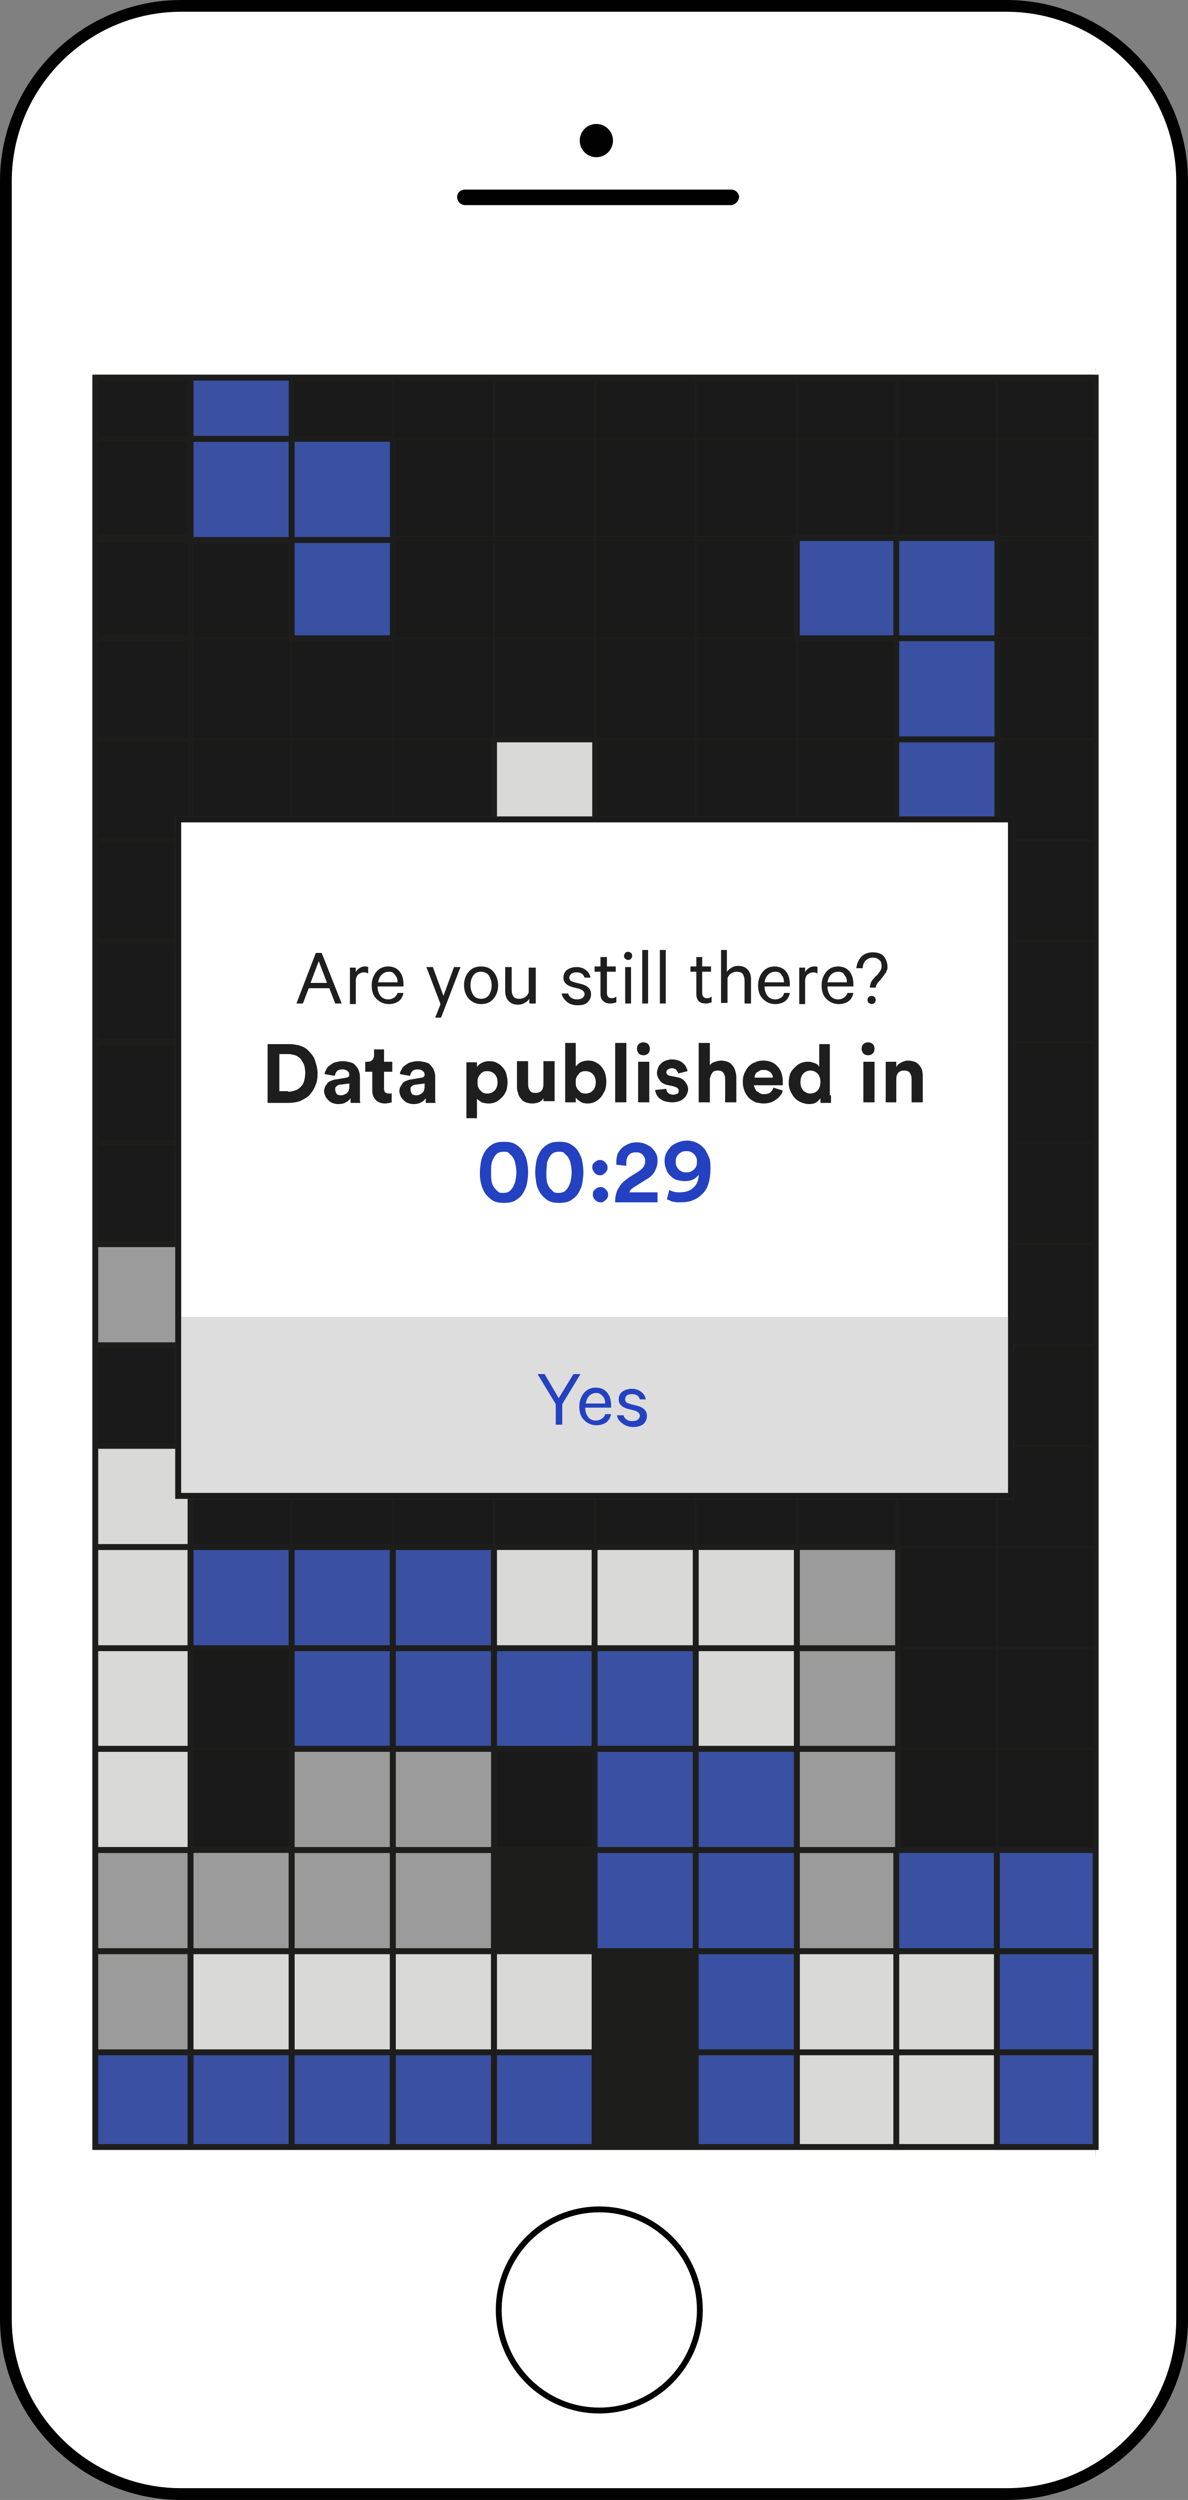 <?xml version="1.0" encoding="utf-8"?>
<!-- Generator: Adobe Illustrator 19.2.1, SVG Export Plug-In . SVG Version: 6.00 Build 0)  -->
<svg version="1.1" id="Layer_1" xmlns="http://www.w3.org/2000/svg" xmlns:xlink="http://www.w3.org/1999/xlink" x="0px" y="0px"
	 viewBox="0 0 202 425" style="enable-background:new 0 0 202 425;" xml:space="preserve">
<rect x="0" y="0" width="202" height="425" fill="#808080" stroke="none"/>
<style type="text/css">
	.st0{fill:#FFFFFF;stroke:#010101;stroke-width:2;stroke-miterlimit:10;}
	.st1{fill:#1A1A1A;stroke:#ECECEC;stroke-miterlimit:10;}
	.st2{fill:#3A50A2;stroke:#1D1D1B;stroke-miterlimit:10;}
	.st3{fill:#1D1D1B;stroke:#1D1D1B;stroke-miterlimit:10;}
	.st4{fill:#D9D9D8;stroke:#1D1D1B;stroke-miterlimit:10;}
	.st5{fill:#9C9B9B;stroke:#1D1D1B;stroke-miterlimit:10;}
	.st6{fill:none;stroke:#1D1D1B;stroke-width:0.339;stroke-miterlimit:10;}
	.st7{fill:none;stroke:#3A50A2;stroke-width:0.339;stroke-miterlimit:10;}
	.st8{fill:none;stroke:#1D1D1B;stroke-miterlimit:10;}
	.st9{fill:#FFFFFF;stroke:#1D1D1B;stroke-miterlimit:10;}
	.st10{fill:#FFFFFF;stroke:#010101;stroke-miterlimit:10;}
	.st11{fill:#010101;stroke:#FFFFFF;stroke-width:0.746;stroke-miterlimit:10;}
	.st12{fill:#010101;stroke:#FFFFFF;stroke-width:0.853;stroke-miterlimit:10;}
	.st13{fill:#FFFFFF;}
	.st14{fill:#FFFFFF;stroke:#575756;stroke-miterlimit:10;}
	.st15{fill:#DDDDDD;}
	.st16{fill:none;stroke:#DDDDDD;stroke-miterlimit:10;}
	.st17{fill:none;}
	.st18{enable-background:new    ;}
	.st19{fill:#2341C1;}
	.st20{fill:#1E1E1E;}
	.st21{fill:none;stroke:#1A1A1A;stroke-miterlimit:10;}
</style>
<path class="st0" d="M201,394.2c0,16.5-13.4,29.8-29.8,29.8H30.8C14.4,424,1,410.6,1,394.2V30.8C1,14.4,14.4,1,30.8,1h140.3
	C187.6,1,201,14.4,201,30.8V394.2z"/>
<rect x="14.5" y="62.5" class="st1" width="172" height="303"/>
<rect x="15.2" y="348.8" class="st2" width="17.2" height="17.2"/>
<rect x="32.4" y="348.8" class="st2" width="17.2" height="17.2"/>
<rect x="49.6" y="348.8" class="st2" width="17.2" height="17.2"/>
<rect x="66.8" y="348.8" class="st2" width="17.2" height="17.2"/>
<rect x="84" y="348.8" class="st2" width="17.2" height="17.2"/>
<rect x="101.1" y="348.8" class="st3" width="17.2" height="17.2"/>
<rect x="118.3" y="348.8" class="st2" width="17.2" height="17.2"/>
<rect x="135.5" y="348.8" class="st4" width="17.2" height="17.2"/>
<rect x="152.4" y="348.8" class="st4" width="17.2" height="17.2"/>
<rect x="169.5" y="348.8" class="st2" width="17.2" height="17.2"/>
<rect x="15.2" y="331.7" class="st5" width="17.2" height="17.2"/>
<rect x="32.4" y="331.7" class="st4" width="17.2" height="17.2"/>
<rect x="49.6" y="331.7" class="st4" width="17.2" height="17.2"/>
<rect x="66.8" y="331.7" class="st4" width="17.2" height="17.2"/>
<rect x="84" y="331.7" class="st4" width="17.2" height="17.2"/>
<rect x="101.1" y="331.7" class="st3" width="17.2" height="17.2"/>
<rect x="118.3" y="331.7" class="st2" width="17.2" height="17.2"/>
<rect x="135.5" y="331.7" class="st4" width="17.2" height="17.2"/>
<rect x="152.4" y="331.7" class="st4" width="17.2" height="17.2"/>
<rect x="169.5" y="331.7" class="st2" width="17.2" height="17.2"/>
<rect x="15.2" y="314.5" class="st5" width="17.2" height="17.2"/>
<rect x="32.4" y="314.5" class="st5" width="17.2" height="17.2"/>
<rect x="49.6" y="314.5" class="st5" width="17.2" height="17.2"/>
<rect x="66.8" y="314.5" class="st5" width="17.2" height="17.2"/>
<rect x="84" y="314.5" class="st3" width="17.2" height="17.2"/>
<rect x="101.1" y="314.5" class="st2" width="17.2" height="17.2"/>
<rect x="118.3" y="314.5" class="st2" width="17.2" height="17.2"/>
<rect x="135.5" y="314.5" class="st5" width="17.2" height="17.2"/>
<rect x="152.4" y="314.5" class="st2" width="17.2" height="17.2"/>
<rect x="169.5" y="314.5" class="st2" width="17.2" height="17.2"/>
<rect x="15.2" y="297.3" class="st4" width="17.2" height="17.2"/>
<rect x="32.4" y="297.3" class="st6" width="17.2" height="17.2"/>
<rect x="49.6" y="297.3" class="st5" width="17.2" height="17.2"/>
<rect x="66.8" y="297.3" class="st5" width="17.2" height="17.2"/>
<rect x="84" y="297.3" class="st6" width="17.2" height="17.2"/>
<rect x="101.1" y="297.3" class="st2" width="17.2" height="17.2"/>
<rect x="118.3" y="297.3" class="st2" width="17.2" height="17.2"/>
<rect x="135.5" y="297.3" class="st5" width="17.2" height="17.2"/>
<rect x="152.4" y="297.3" class="st6" width="17.2" height="17.2"/>
<rect x="169.5" y="297.3" class="st6" width="17.2" height="17.2"/>
<rect x="15.2" y="280.1" class="st4" width="17.2" height="17.2"/>
<rect x="32.4" y="280.1" class="st6" width="17.2" height="17.2"/>
<rect x="49.6" y="280.1" class="st2" width="17.2" height="17.2"/>
<rect x="66.8" y="280.1" class="st2" width="17.2" height="17.2"/>
<rect x="84" y="280.1" class="st2" width="17.2" height="17.2"/>
<rect x="101.1" y="280.1" class="st2" width="17.2" height="17.2"/>
<rect x="118.3" y="280.1" class="st4" width="17.2" height="17.2"/>
<rect x="135.5" y="280.1" class="st5" width="17.2" height="17.2"/>
<rect x="152.4" y="280.1" class="st6" width="17.2" height="17.2"/>
<rect x="169.5" y="280.1" class="st6" width="17.2" height="17.2"/>
<rect x="15.2" y="263" class="st4" width="17.2" height="17.2"/>
<rect x="32.4" y="263" class="st2" width="17.2" height="17.2"/>
<rect x="49.6" y="263" class="st2" width="17.2" height="17.2"/>
<rect x="66.8" y="263" class="st2" width="17.2" height="17.2"/>
<rect x="84" y="263" class="st4" width="17.2" height="17.2"/>
<rect x="101.1" y="263" class="st4" width="17.2" height="17.2"/>
<rect x="118.3" y="263" class="st4" width="17.2" height="17.2"/>
<rect x="135.5" y="263" class="st5" width="17.2" height="17.2"/>
<rect x="152.4" y="263" class="st6" width="17.2" height="17.2"/>
<rect x="169.5" y="263" class="st6" width="17.2" height="17.2"/>
<rect x="15.2" y="245.8" class="st4" width="17.2" height="17.2"/>
<rect x="32.4" y="245.8" class="st6" width="17.2" height="17.2"/>
<rect x="49.6" y="245.8" class="st6" width="17.2" height="17.2"/>
<rect x="66.8" y="245.8" class="st6" width="17.2" height="17.2"/>
<rect x="84" y="245.8" class="st6" width="17.2" height="17.2"/>
<rect x="101.1" y="245.8" class="st6" width="17.2" height="17.2"/>
<rect x="118.3" y="245.8" class="st6" width="17.2" height="17.2"/>
<rect x="135.5" y="245.8" class="st6" width="17.2" height="17.2"/>
<rect x="152.4" y="245.8" class="st6" width="17.2" height="17.2"/>
<rect x="169.5" y="245.8" class="st6" width="17.2" height="17.2"/>
<rect x="15.2" y="228.7" class="st6" width="17.2" height="17.2"/>
<rect x="32.4" y="228.7" class="st7" width="17.2" height="17.2"/>
<rect x="49.6" y="228.7" class="st7" width="17.2" height="17.2"/>
<rect x="66.8" y="228.7" class="st7" width="17.2" height="17.2"/>
<rect x="84" y="228.7" class="st7" width="17.2" height="17.2"/>
<rect x="101.1" y="228.7" class="st7" width="17.2" height="17.2"/>
<rect x="118.3" y="228.7" class="st7" width="17.2" height="17.2"/>
<rect x="135.5" y="228.7" class="st7" width="17.2" height="17.2"/>
<rect x="152.4" y="228.7" class="st5" width="17.2" height="17.2"/>
<rect x="169.5" y="228.7" class="st6" width="17.2" height="17.2"/>
<rect x="15.2" y="211.5" class="st5" width="17.2" height="17.2"/>
<rect x="32.4" y="211.5" class="st7" width="17.2" height="17.2"/>
<rect x="49.6" y="211.5" class="st7" width="17.2" height="17.2"/>
<rect x="66.8" y="211.5" class="st2" width="17.2" height="17.2"/>
<rect x="84" y="211.5" class="st2" width="17.2" height="17.2"/>
<rect x="101.1" y="211.5" class="st7" width="17.2" height="17.2"/>
<rect x="118.3" y="211.5" class="st7" width="17.2" height="17.2"/>
<rect x="135.5" y="211.5" class="st5" width="17.2" height="17.2"/>
<rect x="152.4" y="211.5" class="st5" width="17.2" height="17.2"/>
<rect x="169.5" y="211.5" class="st6" width="17.2" height="17.2"/>
<rect x="15.2" y="194.3" class="st8" width="17.2" height="17.2"/>
<rect x="32.4" y="194.3" class="st7" width="17.2" height="17.2"/>
<rect x="49.6" y="194.3" class="st7" width="17.2" height="17.2"/>
<rect x="66.8" y="194.3" class="st2" width="17.2" height="17.2"/>
<rect x="84" y="194.3" class="st2" width="17.2" height="17.2"/>
<rect x="101.1" y="194.3" class="st7" width="17.2" height="17.2"/>
<rect x="118.3" y="194.3" class="st7" width="17.2" height="17.2"/>
<rect x="135.5" y="194.3" class="st5" width="17.2" height="17.2"/>
<rect x="152.4" y="194.3" class="st7" width="17.2" height="17.2"/>
<rect x="169.5" y="194.3" class="st6" width="17.2" height="17.2"/>
<rect x="15.2" y="177.1" class="st8" width="17.2" height="17.2"/>
<rect x="32.4" y="177.1" class="st7" width="17.2" height="17.2"/>
<rect x="49.6" y="177.1" class="st7" width="17.2" height="17.2"/>
<rect x="66.8" y="177.1" class="st7" width="17.2" height="17.2"/>
<rect x="84" y="177.1" class="st7" width="17.2" height="17.2"/>
<rect x="101.1" y="177.1" class="st7" width="17.2" height="17.2"/>
<rect x="118.3" y="177.1" class="st7" width="17.2" height="17.2"/>
<rect x="135.5" y="177.1" class="st7" width="17.2" height="17.2"/>
<rect x="152.4" y="177.1" class="st7" width="17.2" height="17.2"/>
<rect x="169.5" y="177.1" class="st6" width="17.2" height="17.2"/>
<rect x="15.2" y="160" class="st8" width="17.2" height="17.2"/>
<rect x="32.4" y="160" class="st9" width="17.2" height="17.2"/>
<rect x="49.6" y="160" class="st7" width="17.2" height="17.2"/>
<rect x="66.8" y="160" class="st7" width="17.2" height="17.2"/>
<rect x="84" y="160" class="st7" width="17.2" height="17.2"/>
<rect x="101.1" y="160" class="st7" width="17.2" height="17.2"/>
<rect x="118.3" y="160" class="st7" width="17.2" height="17.2"/>
<rect x="135.5" y="160" class="st7" width="17.2" height="17.2"/>
<rect x="152.4" y="160" class="st7" width="17.2" height="17.2"/>
<rect x="169.5" y="160" class="st6" width="17.2" height="17.2"/>
<rect x="15.2" y="142.8" class="st8" width="17.2" height="17.2"/>
<rect x="32.4" y="142.8" class="st9" width="17.2" height="17.2"/>
<rect x="49.6" y="142.8" class="st7" width="17.2" height="17.2"/>
<rect x="66.8" y="142.8" class="st7" width="17.2" height="17.2"/>
<rect x="84" y="142.8" class="st7" width="17.2" height="17.2"/>
<rect x="101.1" y="142.8" class="st7" width="17.2" height="17.2"/>
<rect x="118.3" y="142.8" class="st7" width="17.2" height="17.2"/>
<rect x="135.5" y="142.8" class="st7" width="17.2" height="17.2"/>
<rect x="152.4" y="142.8" class="st7" width="17.2" height="17.2"/>
<rect x="169.5" y="142.8" class="st6" width="17.2" height="17.2"/>
<rect x="15.2" y="125.7" class="st8" width="17.2" height="17.2"/>
<rect x="32.4" y="125.7" class="st6" width="17.2" height="17.2"/>
<rect x="49.6" y="125.7" class="st6" width="17.2" height="17.2"/>
<rect x="66.8" y="125.7" class="st6" width="17.2" height="17.2"/>
<rect x="84" y="125.7" class="st4" width="17.2" height="17.2"/>
<rect x="101.1" y="125.7" class="st6" width="17.2" height="17.2"/>
<rect x="118.3" y="125.7" class="st6" width="17.2" height="17.2"/>
<rect x="135.5" y="125.7" class="st6" width="17.2" height="17.2"/>
<rect x="152.4" y="125.7" class="st2" width="17.2" height="17.2"/>
<rect x="169.5" y="125.7" class="st6" width="17.2" height="17.2"/>
<rect x="15.2" y="108.5" class="st8" width="17.2" height="17.2"/>
<rect x="32.4" y="108.5" class="st6" width="17.2" height="17.2"/>
<rect x="49.6" y="108.5" class="st6" width="17.2" height="17.2"/>
<rect x="66.8" y="108.5" class="st6" width="17.2" height="17.2"/>
<rect x="84" y="108.5" class="st6" width="17.2" height="17.2"/>
<rect x="101.1" y="108.5" class="st6" width="17.2" height="17.2"/>
<rect x="118.3" y="108.5" class="st6" width="17.2" height="17.2"/>
<rect x="135.5" y="108.5" class="st6" width="17.2" height="17.2"/>
<rect x="152.4" y="108.5" class="st2" width="17.2" height="17.2"/>
<rect x="169.5" y="108.5" class="st6" width="17.2" height="17.2"/>
<rect x="15.2" y="91.3" class="st8" width="17.2" height="17.2"/>
<rect x="32.4" y="91.3" class="st6" width="17.2" height="17.2"/>
<rect x="49.6" y="91.3" class="st2" width="17.2" height="17.2"/>
<rect x="66.8" y="91.3" class="st6" width="17.2" height="17.2"/>
<rect x="84" y="91.3" class="st6" width="17.2" height="17.2"/>
<rect x="101.1" y="91.3" class="st6" width="17.2" height="17.2"/>
<rect x="118.3" y="91.3" class="st6" width="17.2" height="17.2"/>
<rect x="135.5" y="91.3" class="st2" width="17.2" height="17.2"/>
<rect x="152.4" y="91.3" class="st2" width="17.2" height="17.2"/>
<rect x="169.5" y="91.3" class="st6" width="17.2" height="17.2"/>
<rect x="15.2" y="74.6" class="st8" width="17.2" height="17.2"/>
<rect x="32.4" y="74.6" class="st2" width="17.2" height="17.2"/>
<rect x="49.6" y="74.6" class="st2" width="17.2" height="17.2"/>
<rect x="66.8" y="74.6" class="st6" width="17.2" height="17.2"/>
<rect x="84" y="74.6" class="st6" width="17.2" height="17.2"/>
<rect x="101.1" y="74.6" class="st6" width="17.2" height="17.2"/>
<rect x="118.3" y="74.6" class="st6" width="17.2" height="17.2"/>
<rect x="135.5" y="74.6" class="st6" width="17.2" height="17.2"/>
<rect x="152.4" y="74.6" class="st6" width="17.2" height="17.2"/>
<rect x="169.5" y="74.6" class="st6" width="17.2" height="17.2"/>
<rect x="15.2" y="62.8" class="st8" width="17.2" height="11.8"/>
<rect x="32.4" y="62.8" class="st2" width="17.2" height="11.8"/>
<rect x="49.6" y="62.8" class="st6" width="17.2" height="11.8"/>
<rect x="66.8" y="62.8" class="st6" width="17.2" height="11.8"/>
<rect x="84" y="62.8" class="st6" width="17.2" height="11.8"/>
<rect x="101.1" y="62.8" class="st6" width="17.2" height="11.8"/>
<rect x="118.3" y="62.8" class="st6" width="17.2" height="11.8"/>
<rect x="135.5" y="62.8" class="st6" width="17.2" height="11.8"/>
<rect x="152.4" y="62.8" class="st6" width="17.2" height="11.8"/>
<rect x="169.5" y="62.8" class="st6" width="17.2" height="11.8"/>
<g>
	<circle class="st10" cx="101.9" cy="392.7" r="17.1"/>
</g>
<circle class="st11" cx="101.4" cy="23.9" r="3.2"/>
<path class="st12" d="M124.2,35.3H79.1c-1,0-1.8-0.8-1.8-1.8l0,0c0-1,0.8-1.7,1.8-1.7h45.2c1,0,1.8,0.8,1.8,1.7l0,0
	C126,34.5,125.2,35.3,124.2,35.3z"/>
<rect x="4.6" y="61.7" class="st13" width="11.6" height="316"/>
<rect x="186.3" y="61.7" class="st13" width="11.9" height="308"/>
<rect x="15.2" y="365" class="st13" width="171.1" height="3.7"/>
<rect x="15.2" y="60" class="st13" width="171.1" height="3.7"/>
<rect x="16.2" y="64.2" class="st8" width="170.1" height="300.8"/>
<rect x="30.3" y="139.3" class="st14" width="141.6" height="115"/>
<rect x="30.3" y="224.4" class="st15" width="141.6" height="29.9"/>
<line class="st16" x1="30.3" y1="224.4" x2="171.9" y2="224.4"/>
<rect x="64.6" y="233.2" class="st17" width="73" height="16.4"/>
<g class="st18">
	<path class="st19" d="M95,237.7l2.5-4.1h1.2l-3.1,5.1v3.5h-1.1v-3.5l-3.1-5.1h1.2L95,237.7z"/>
	<path class="st19" d="M102.9,240.4h1c-0.1,0.6-0.4,1.1-0.8,1.4s-1,0.5-1.7,0.5c-0.8,0-1.5-0.3-2.1-0.9s-0.8-1.4-0.8-2.3
		c0-0.9,0.3-1.7,0.8-2.3c0.5-0.6,1.2-0.9,2-0.9c0.8,0,1.5,0.3,1.9,0.8c0.5,0.6,0.7,1.3,0.7,2.2v0.4h-4.4c0,0.7,0.2,1.2,0.5,1.6
		c0.3,0.4,0.8,0.6,1.3,0.6c0.4,0,0.7-0.1,1-0.3C102.6,241,102.8,240.8,102.9,240.4z M101.4,236.8c-0.5,0-0.9,0.2-1.2,0.5
		c-0.3,0.3-0.5,0.7-0.6,1.3h3.3c0-0.5-0.1-0.9-0.4-1.2C102.2,237,101.8,236.8,101.4,236.8z"/>
	<path class="st19" d="M104.9,240.6h1.1c0.2,0.6,0.7,1,1.5,1c0.4,0,0.7-0.1,0.9-0.2c0.2-0.2,0.4-0.4,0.4-0.7c0-0.4-0.3-0.7-0.9-0.9
		l-1.2-0.3c-1-0.3-1.5-0.8-1.5-1.6c0-0.5,0.2-1,0.6-1.3s1-0.5,1.6-0.5c0.7,0,1.2,0.2,1.6,0.5c0.4,0.3,0.7,0.7,0.8,1.3h-1
		c-0.2-0.6-0.6-0.9-1.4-0.9c-0.3,0-0.6,0.1-0.8,0.2c-0.2,0.2-0.3,0.4-0.3,0.7c0,0.2,0.1,0.4,0.2,0.5c0.1,0.1,0.4,0.2,0.7,0.3
		l1.2,0.3c1.1,0.3,1.6,0.9,1.6,1.7c0,0.6-0.2,1-0.6,1.4c-0.4,0.3-1,0.5-1.7,0.5s-1.3-0.2-1.7-0.5C105.2,241.6,105,241.1,104.9,240.6
		z"/>
</g>
<rect x="40.7" y="161.5" class="st17" width="120.8" height="55.1"/>
<g class="st18">
	<path class="st20" d="M53.7,162h1l3.4,8.6H57l-1-2.6h-3.5l-1,2.6h-1.1L53.7,162z M54.2,163.4l-1.4,3.7h2.8L54.2,163.4z"/>
	<path class="st20" d="M62.6,164.4v1.1c-0.2-0.1-0.4-0.2-0.7-0.2c-0.3,0-0.6,0.1-0.9,0.3c-0.3,0.2-0.4,0.5-0.5,0.9v4.2h-1v-6.2h1
		v0.8c0.1-0.3,0.3-0.5,0.6-0.7c0.3-0.2,0.6-0.3,0.9-0.3C62.2,164.3,62.4,164.3,62.6,164.4z"/>
	<path class="st20" d="M67.6,168.8h1c-0.1,0.6-0.4,1.1-0.8,1.4s-1,0.5-1.7,0.5c-0.8,0-1.5-0.3-2.1-0.9s-0.8-1.4-0.8-2.3
		c0-0.9,0.3-1.7,0.8-2.3c0.5-0.6,1.2-0.9,2-0.9c0.8,0,1.5,0.3,1.9,0.8c0.5,0.6,0.7,1.3,0.7,2.2v0.4h-4.4c0,0.7,0.2,1.2,0.5,1.6
		c0.3,0.4,0.8,0.6,1.3,0.6c0.4,0,0.7-0.1,1-0.3S67.5,169.1,67.6,168.8z M66.1,165.2c-0.5,0-0.9,0.2-1.2,0.5
		c-0.3,0.3-0.5,0.7-0.6,1.3h3.3c0-0.5-0.1-0.9-0.4-1.2C66.9,165.3,66.6,165.2,66.1,165.2z"/>
	<path class="st20" d="M75,173h-1l0.9-2.3l-2.4-6.3h1.1l1.8,4.9l1.8-4.9h1.1L75,173z"/>
	<path class="st20" d="M83.9,165.2c0.5,0.6,0.8,1.4,0.8,2.3c0,1-0.3,1.7-0.8,2.3c-0.5,0.6-1.2,0.9-2.1,0.9c-0.8,0-1.5-0.3-2.1-0.9
		c-0.5-0.6-0.8-1.4-0.8-2.3c0-1,0.3-1.7,0.8-2.3c0.5-0.6,1.2-0.9,2.1-0.9C82.7,164.3,83.4,164.6,83.9,165.2z M83.1,169.2
		c0.3-0.4,0.5-1,0.5-1.7c0-0.7-0.2-1.2-0.5-1.7c-0.3-0.4-0.8-0.6-1.3-0.6c-0.6,0-1,0.2-1.3,0.6c-0.3,0.4-0.5,1-0.5,1.7
		c0,0.7,0.2,1.2,0.5,1.7c0.3,0.4,0.8,0.6,1.3,0.6C82.4,169.8,82.8,169.6,83.1,169.2z"/>
	<path class="st20" d="M91.1,164.4v6.2H90v-0.8c-0.2,0.3-0.4,0.5-0.8,0.7c-0.3,0.2-0.7,0.3-1.1,0.3c-0.7,0-1.2-0.2-1.6-0.6
		c-0.4-0.4-0.6-1-0.6-1.7v-4.1h1.1v3.9c0,0.5,0.1,0.8,0.3,1.1c0.2,0.3,0.6,0.4,1,0.4c0.4,0,0.7-0.1,1-0.3s0.5-0.5,0.6-0.8v-4.2H91.1
		z"/>
	<path class="st20" d="M95.5,168.9h1.1c0.2,0.6,0.7,1,1.5,1c0.4,0,0.7-0.1,0.9-0.2c0.2-0.2,0.4-0.4,0.4-0.7c0-0.4-0.3-0.7-0.9-0.9
		l-1.2-0.3c-1-0.3-1.5-0.8-1.5-1.6c0-0.5,0.2-1,0.6-1.3s1-0.5,1.6-0.5c0.7,0,1.2,0.2,1.6,0.5c0.4,0.3,0.7,0.7,0.8,1.3h-1
		c-0.2-0.6-0.6-0.9-1.4-0.9c-0.3,0-0.6,0.1-0.8,0.2c-0.2,0.2-0.4,0.4-0.4,0.7c0,0.2,0.1,0.4,0.2,0.5c0.1,0.1,0.4,0.2,0.7,0.3
		l1.2,0.3c1.1,0.3,1.6,0.9,1.6,1.7c0,0.6-0.2,1-0.6,1.4s-1,0.5-1.7,0.5c-0.7,0-1.3-0.2-1.7-0.5C95.9,169.9,95.6,169.5,95.5,168.9z"
		/>
	<path class="st20" d="M102.1,169v-3.8h-1v-0.9h1v-1.6h1.1v1.6h1.5v0.9h-1.5v3.6c0,0.6,0.3,0.9,0.8,0.9c0.3,0,0.6-0.1,0.8-0.3v1
		c-0.3,0.1-0.6,0.2-1,0.2c-0.5,0-0.9-0.1-1.2-0.4C102.3,170,102.1,169.6,102.1,169z"/>
	<path class="st20" d="M107.3,162c0.1,0.1,0.2,0.3,0.2,0.5s-0.1,0.3-0.2,0.5c-0.1,0.1-0.3,0.2-0.5,0.2s-0.3-0.1-0.5-0.2
		c-0.1-0.1-0.2-0.3-0.2-0.5s0.1-0.3,0.2-0.5c0.1-0.1,0.3-0.2,0.5-0.2S107.1,161.9,107.3,162z M107.3,164.4v6.2h-1v-6.2H107.3z"/>
	<path class="st20" d="M110.2,161.5v9.1h-1v-9.1H110.2z"/>
	<path class="st20" d="M113.2,161.5v9.1h-1v-9.1H113.2z"/>
	<path class="st20" d="M118.4,169v-3.8h-1v-0.9h1v-1.6h1v1.6h1.5v0.9h-1.5v3.6c0,0.6,0.3,0.9,0.8,0.9c0.3,0,0.6-0.1,0.8-0.3v1
		c-0.3,0.1-0.6,0.2-1,0.2c-0.5,0-0.9-0.1-1.2-0.4C118.6,170,118.4,169.6,118.4,169z"/>
	<path class="st20" d="M122.6,170.6v-9.1h1v3.7c0.2-0.3,0.5-0.5,0.8-0.7c0.3-0.2,0.7-0.3,1.1-0.3c0.7,0,1.2,0.2,1.6,0.6
		c0.4,0.4,0.6,1,0.6,1.7v4.1h-1.1v-3.9c0-0.4-0.1-0.8-0.3-1.1c-0.2-0.3-0.6-0.4-1-0.4c-0.4,0-0.7,0.1-1,0.3
		c-0.3,0.2-0.5,0.5-0.6,0.8v4.2H122.6z"/>
	<path class="st20" d="M133.3,168.8h1c-0.1,0.6-0.4,1.1-0.8,1.4s-1,0.5-1.7,0.5c-0.8,0-1.5-0.3-2.1-0.9s-0.8-1.4-0.8-2.3
		c0-0.9,0.3-1.7,0.8-2.3s1.2-0.9,2-0.9c0.8,0,1.5,0.3,1.9,0.8c0.5,0.6,0.7,1.3,0.7,2.2v0.4H130c0,0.7,0.2,1.2,0.5,1.6
		c0.3,0.4,0.8,0.6,1.3,0.6c0.4,0,0.7-0.1,1-0.3C133.1,169.4,133.3,169.1,133.3,168.8z M131.8,165.2c-0.5,0-0.9,0.2-1.2,0.5
		c-0.3,0.3-0.5,0.7-0.6,1.3h3.3c0-0.5-0.1-0.9-0.4-1.2C132.7,165.3,132.3,165.2,131.8,165.2z"/>
	<path class="st20" d="M139,164.4v1.1c-0.2-0.1-0.4-0.2-0.7-0.2c-0.3,0-0.6,0.1-0.9,0.3c-0.3,0.2-0.4,0.5-0.5,0.9v4.2h-1v-6.2h1v0.8
		c0.1-0.3,0.3-0.5,0.6-0.7c0.3-0.2,0.6-0.3,0.9-0.3C138.7,164.3,138.9,164.3,139,164.4z"/>
	<path class="st20" d="M144.1,168.8h1c-0.1,0.6-0.4,1.1-0.8,1.4s-1,0.5-1.7,0.5c-0.8,0-1.5-0.3-2.1-0.9s-0.8-1.4-0.8-2.3
		c0-0.9,0.3-1.7,0.8-2.3s1.2-0.9,2-0.9c0.8,0,1.5,0.3,1.9,0.8c0.5,0.6,0.7,1.3,0.7,2.2v0.4h-4.4c0,0.7,0.2,1.2,0.5,1.6
		c0.3,0.4,0.8,0.6,1.3,0.6c0.4,0,0.7-0.1,1-0.3C143.8,169.4,144,169.1,144.1,168.8z M142.5,165.2c-0.5,0-0.9,0.2-1.2,0.5
		c-0.3,0.3-0.5,0.7-0.6,1.3h3.3c0-0.5-0.1-0.9-0.4-1.2C143.4,165.3,143,165.2,142.5,165.2z"/>
	<path class="st20" d="M150.9,164.3c0,0.1,0,0.2,0,0.3c0,0.1,0,0.2-0.1,0.3c0,0.1-0.1,0.2-0.1,0.3c0,0.1-0.1,0.2-0.2,0.3
		s-0.1,0.2-0.2,0.3s-0.1,0.1-0.2,0.3c-0.1,0.1-0.2,0.2-0.2,0.2s-0.1,0.1-0.2,0.3l-0.2,0.2c-0.4,0.4-0.6,0.8-0.6,1.1h-1
		c0-0.3,0.1-0.6,0.2-0.9c0.1-0.2,0.3-0.5,0.6-0.8c0-0.1,0.2-0.2,0.4-0.4c0.2-0.2,0.3-0.4,0.4-0.5s0.2-0.3,0.3-0.5
		c0.1-0.2,0.1-0.4,0.1-0.6c0-0.4-0.1-0.8-0.4-1c-0.3-0.3-0.7-0.4-1.1-0.4c-0.5,0-0.9,0.2-1.2,0.5c-0.3,0.3-0.5,0.7-0.5,1.3h-1.1
		c0.1-0.8,0.4-1.5,0.9-2c0.5-0.5,1.2-0.7,1.9-0.7c0.8,0,1.5,0.2,1.9,0.7C150.6,163,150.9,163.6,150.9,164.3z M147.7,170.5
		c-0.1-0.1-0.2-0.3-0.2-0.5s0.1-0.4,0.2-0.5c0.1-0.1,0.3-0.2,0.5-0.2c0.2,0,0.4,0.1,0.5,0.2c0.1,0.1,0.2,0.3,0.2,0.5
		s-0.1,0.4-0.2,0.5c-0.1,0.1-0.3,0.2-0.5,0.2C148.1,170.7,147.9,170.6,147.7,170.5z"/>
</g>
<g class="st18">
	<path class="st20" d="M45.5,187.4v-9.9h3.6c0.7,0,1.4,0.1,2,0.3c0.6,0.2,1.1,0.5,1.5,1c0.4,0.4,0.8,0.9,1,1.6
		c0.2,0.6,0.4,1.3,0.4,2.1s-0.1,1.5-0.4,2.1c-0.2,0.6-0.6,1.1-1,1.6c-0.4,0.4-1,0.7-1.6,1c-0.6,0.2-1.3,0.3-2,0.3H45.5z M49,185.6
		c0.4,0,0.8-0.1,1.1-0.2c0.4-0.1,0.7-0.3,1-0.6c0.3-0.3,0.5-0.6,0.6-1s0.2-0.9,0.2-1.4s-0.1-1-0.2-1.4c-0.2-0.4-0.4-0.7-0.6-1
		c-0.3-0.3-0.6-0.5-0.9-0.6c-0.4-0.1-0.7-0.2-1.1-0.2h-1.6v6.3H49z"/>
	<path class="st20" d="M55.1,185.5c0-0.3,0.1-0.6,0.2-0.8c0.1-0.2,0.3-0.4,0.4-0.6c0.2-0.2,0.4-0.3,0.7-0.4c0.2-0.1,0.5-0.2,0.8-0.2
		l1.7-0.3c0.2,0,0.3-0.1,0.4-0.2s0.1-0.2,0.1-0.3c0-0.2-0.1-0.5-0.3-0.6c-0.2-0.2-0.5-0.3-0.9-0.3c-0.4,0-0.7,0.1-0.9,0.3
		c-0.2,0.2-0.3,0.5-0.4,0.8l-1.7-0.3c0-0.3,0.1-0.5,0.3-0.8c0.1-0.3,0.3-0.5,0.6-0.7s0.5-0.4,0.9-0.5c0.4-0.1,0.8-0.2,1.2-0.2
		c0.5,0,1,0.1,1.4,0.2c0.4,0.1,0.7,0.3,0.9,0.6c0.2,0.2,0.4,0.5,0.5,0.8s0.2,0.6,0.2,1v3.4c0,0.2,0,0.4,0,0.6s0,0.4,0.1,0.5h-1.7
		c0-0.1,0-0.2,0-0.4c0-0.2,0-0.3,0-0.4c-0.2,0.3-0.4,0.5-0.8,0.7c-0.3,0.2-0.8,0.3-1.3,0.3c-0.4,0-0.7-0.1-1-0.2
		c-0.3-0.1-0.5-0.3-0.7-0.5c-0.2-0.2-0.4-0.4-0.5-0.7S55.1,185.8,55.1,185.5z M57.9,186.2c0.2,0,0.4,0,0.6-0.1
		c0.2-0.1,0.3-0.1,0.5-0.3c0.1-0.1,0.3-0.3,0.3-0.5c0.1-0.2,0.1-0.5,0.1-0.8v-0.3l-1.6,0.2c-0.2,0-0.4,0.1-0.6,0.3
		c-0.2,0.1-0.2,0.3-0.2,0.6c0,0.2,0.1,0.4,0.2,0.6C57.3,186.1,57.6,186.2,57.9,186.2z"/>
	<path class="st20" d="M65.3,180.5h1.4v1.7h-1.4v2.9c0,0.3,0.1,0.5,0.2,0.6c0.1,0.1,0.3,0.2,0.6,0.2c0.1,0,0.2,0,0.3,0
		c0.1,0,0.2,0,0.2,0v1.5c-0.1,0-0.2,0.1-0.4,0.1c-0.2,0-0.4,0.1-0.7,0.1c-0.7,0-1.2-0.2-1.6-0.6c-0.4-0.4-0.6-0.9-0.6-1.6v-3.2h-1.2
		v-1.7h0.4c0.4,0,0.6-0.1,0.8-0.3c0.2-0.2,0.3-0.5,0.3-0.8v-1h1.7V180.5z"/>
	<path class="st20" d="M67.9,185.5c0-0.3,0.1-0.6,0.2-0.8c0.1-0.2,0.3-0.4,0.4-0.6c0.2-0.2,0.4-0.3,0.7-0.4c0.2-0.1,0.5-0.2,0.8-0.2
		l1.7-0.3c0.2,0,0.3-0.1,0.4-0.2s0.1-0.2,0.1-0.3c0-0.2-0.1-0.5-0.3-0.6c-0.2-0.2-0.5-0.3-0.9-0.3c-0.4,0-0.7,0.1-0.9,0.3
		c-0.2,0.2-0.3,0.5-0.4,0.8l-1.7-0.3c0-0.3,0.1-0.5,0.3-0.8c0.1-0.3,0.3-0.5,0.6-0.7s0.5-0.4,0.9-0.5c0.4-0.1,0.8-0.2,1.2-0.2
		c0.5,0,1,0.1,1.4,0.2c0.4,0.1,0.7,0.3,0.9,0.6c0.2,0.2,0.4,0.5,0.5,0.8s0.2,0.6,0.2,1v3.4c0,0.2,0,0.4,0,0.6s0,0.4,0.1,0.5h-1.7
		c0-0.1,0-0.2,0-0.4c0-0.2,0-0.3,0-0.4c-0.2,0.3-0.4,0.5-0.8,0.7c-0.3,0.2-0.8,0.3-1.3,0.3c-0.4,0-0.7-0.1-1-0.2
		c-0.3-0.1-0.5-0.3-0.7-0.5c-0.2-0.2-0.4-0.4-0.5-0.7S67.9,185.8,67.9,185.5z M70.7,186.2c0.2,0,0.4,0,0.6-0.1
		c0.2-0.1,0.3-0.1,0.5-0.3c0.1-0.1,0.3-0.3,0.3-0.5c0.1-0.2,0.1-0.5,0.1-0.8v-0.3l-1.6,0.2c-0.2,0-0.4,0.1-0.6,0.3
		c-0.2,0.1-0.2,0.3-0.2,0.6c0,0.2,0.1,0.4,0.2,0.6C70.1,186.1,70.4,186.2,70.7,186.2z"/>
	<path class="st20" d="M79.3,190.1v-9.5h1.8v0.8c0.2-0.3,0.4-0.5,0.8-0.7c0.4-0.2,0.8-0.3,1.3-0.3c0.5,0,1,0.1,1.3,0.3
		c0.4,0.2,0.7,0.4,1,0.8c0.3,0.3,0.5,0.7,0.6,1.1c0.1,0.4,0.2,0.9,0.2,1.4c0,0.5-0.1,1-0.2,1.4c-0.2,0.4-0.4,0.8-0.7,1.1
		c-0.3,0.3-0.6,0.6-1,0.8c-0.4,0.2-0.8,0.3-1.3,0.3c-0.5,0-0.9-0.1-1.2-0.2c-0.3-0.2-0.6-0.4-0.8-0.6v3.3H79.3z M84.6,184
		c0-0.6-0.2-1.1-0.5-1.4c-0.3-0.3-0.7-0.5-1.2-0.5c-0.2,0-0.5,0-0.7,0.1c-0.2,0.1-0.4,0.2-0.5,0.4c-0.2,0.2-0.3,0.4-0.4,0.6
		c-0.1,0.2-0.1,0.5-0.1,0.8c0,0.3,0,0.6,0.1,0.8s0.2,0.4,0.4,0.6s0.3,0.3,0.5,0.4c0.2,0.1,0.4,0.1,0.7,0.1c0.5,0,0.9-0.2,1.2-0.5
		C84.4,185.1,84.6,184.6,84.6,184z"/>
	<path class="st20" d="M92.4,187.4c0-0.1,0-0.2,0-0.3c0-0.1,0-0.3,0-0.4c-0.2,0.3-0.5,0.6-0.8,0.7s-0.7,0.2-1.1,0.2
		c-0.4,0-0.8-0.1-1.1-0.2c-0.3-0.1-0.6-0.3-0.8-0.6c-0.2-0.2-0.4-0.5-0.5-0.9c-0.1-0.3-0.2-0.7-0.2-1.1v-4.4h1.9v4
		c0,0.4,0.1,0.7,0.3,1c0.2,0.3,0.5,0.4,1,0.4c0.4,0,0.7-0.1,1-0.4c0.2-0.3,0.3-0.6,0.3-1v-4h1.9v5.6c0,0.3,0,0.5,0,0.7
		c0,0.2,0,0.4,0,0.5H92.4z"/>
	<path class="st20" d="M96.1,187.4v-10.1h1.8v4c0.2-0.2,0.4-0.5,0.8-0.7s0.8-0.3,1.3-0.3c0.5,0,1,0.1,1.3,0.3c0.4,0.2,0.7,0.4,1,0.8
		s0.5,0.7,0.6,1.1c0.1,0.4,0.2,0.9,0.2,1.4c0,0.5-0.1,1-0.2,1.4c-0.2,0.4-0.4,0.8-0.7,1.2c-0.3,0.3-0.6,0.6-1,0.8
		c-0.4,0.2-0.8,0.3-1.3,0.3c-0.5,0-0.9-0.1-1.2-0.3s-0.6-0.4-0.8-0.7v0.8H96.1z M101.3,184c0-0.6-0.2-1.1-0.5-1.4
		c-0.3-0.3-0.7-0.5-1.2-0.5c-0.2,0-0.5,0-0.7,0.1s-0.4,0.2-0.5,0.4c-0.2,0.2-0.3,0.4-0.4,0.6c-0.1,0.2-0.1,0.5-0.1,0.8
		c0,0.3,0,0.6,0.1,0.8c0.1,0.2,0.2,0.4,0.4,0.6s0.3,0.3,0.5,0.4s0.4,0.1,0.7,0.1c0.5,0,0.9-0.2,1.2-0.5
		C101.1,185.1,101.3,184.6,101.3,184z"/>
	<path class="st20" d="M104.6,187.4v-10.1h1.9v10.1H104.6z"/>
	<path class="st20" d="M108.3,178.3c0-0.3,0.1-0.6,0.3-0.8c0.2-0.2,0.5-0.3,0.8-0.3c0.3,0,0.6,0.1,0.8,0.3c0.2,0.2,0.3,0.5,0.3,0.8
		c0,0.3-0.1,0.6-0.3,0.8c-0.2,0.2-0.5,0.3-0.8,0.3c-0.3,0-0.6-0.1-0.8-0.3C108.4,178.8,108.3,178.6,108.3,178.3z M108.5,187.4v-6.9
		h1.9v6.9H108.5z"/>
	<path class="st20" d="M113.3,185.1c0,0.3,0.1,0.5,0.3,0.7s0.5,0.3,0.9,0.3c0.3,0,0.5-0.1,0.7-0.2s0.2-0.3,0.2-0.5
		c0-0.2-0.1-0.3-0.2-0.4c-0.1-0.1-0.3-0.2-0.6-0.3l-0.9-0.2c-0.7-0.1-1.2-0.4-1.5-0.8c-0.3-0.4-0.5-0.8-0.5-1.3
		c0-0.3,0.1-0.6,0.2-0.9s0.3-0.5,0.5-0.7c0.2-0.2,0.5-0.4,0.8-0.5c0.3-0.1,0.7-0.2,1-0.2c0.5,0,0.9,0.1,1.2,0.2
		c0.3,0.1,0.6,0.3,0.8,0.5s0.4,0.4,0.5,0.7c0.1,0.2,0.2,0.4,0.2,0.6l-1.6,0.4c0-0.1,0-0.2-0.1-0.3s-0.1-0.2-0.2-0.3
		c-0.1-0.1-0.2-0.2-0.3-0.2c-0.1-0.1-0.3-0.1-0.5-0.1c-0.2,0-0.5,0.1-0.6,0.2c-0.2,0.1-0.3,0.3-0.3,0.5c0,0.2,0.1,0.3,0.2,0.4
		c0.1,0.1,0.3,0.2,0.5,0.2l1,0.2c0.7,0.1,1.2,0.4,1.5,0.8s0.5,0.8,0.5,1.3c0,0.3-0.1,0.6-0.2,0.8c-0.1,0.3-0.3,0.5-0.5,0.7
		c-0.2,0.2-0.5,0.4-0.8,0.5c-0.3,0.1-0.7,0.2-1.2,0.2c-0.5,0-1-0.1-1.3-0.2c-0.4-0.1-0.6-0.3-0.9-0.5c-0.2-0.2-0.4-0.4-0.5-0.7
		c-0.1-0.2-0.2-0.5-0.2-0.7L113.3,185.1z"/>
	<path class="st20" d="M120.7,187.4h-1.9v-10.1h1.9v3.8c0.2-0.3,0.5-0.5,0.9-0.6c0.3-0.1,0.7-0.2,1-0.2c0.4,0,0.8,0.1,1.1,0.2
		c0.3,0.1,0.6,0.3,0.8,0.6c0.2,0.2,0.4,0.5,0.5,0.9c0.1,0.3,0.2,0.7,0.2,1.1v4.3h-1.9v-4c0-0.4-0.1-0.7-0.3-1
		c-0.2-0.3-0.5-0.4-1-0.4c-0.4,0-0.7,0.1-0.9,0.4s-0.3,0.6-0.4,1V187.4z"/>
	<path class="st20" d="M133.1,185.4c-0.1,0.3-0.2,0.6-0.4,0.8c-0.2,0.3-0.4,0.5-0.7,0.7c-0.3,0.2-0.6,0.4-0.9,0.5
		c-0.4,0.1-0.7,0.2-1.2,0.2c-0.5,0-0.9-0.1-1.4-0.2c-0.4-0.2-0.8-0.4-1.1-0.7c-0.3-0.3-0.6-0.7-0.8-1.2c-0.2-0.5-0.3-1-0.3-1.6
		c0-0.6,0.1-1.1,0.3-1.5c0.2-0.4,0.4-0.8,0.7-1.1c0.3-0.3,0.7-0.6,1.1-0.7c0.4-0.2,0.8-0.3,1.3-0.3c1.1,0,1.9,0.3,2.5,1
		c0.6,0.6,0.9,1.5,0.9,2.6c0,0.1,0,0.3,0,0.4c0,0.1,0,0.2,0,0.2h-4.9c0,0.2,0.1,0.4,0.2,0.6c0.1,0.2,0.2,0.4,0.4,0.5
		c0.2,0.1,0.3,0.2,0.5,0.3c0.2,0.1,0.4,0.1,0.7,0.1c0.4,0,0.8-0.1,1-0.3c0.2-0.2,0.4-0.4,0.5-0.8L133.1,185.4z M131.4,183.2
		c0-0.2,0-0.3-0.1-0.5c-0.1-0.2-0.2-0.3-0.3-0.4s-0.3-0.2-0.5-0.3s-0.4-0.1-0.7-0.1c-0.2,0-0.5,0-0.6,0.1s-0.3,0.2-0.5,0.3
		s-0.2,0.3-0.3,0.4c-0.1,0.2-0.1,0.3-0.1,0.5H131.4z"/>
	<path class="st20" d="M141.3,186.2c0,0.2,0,0.5,0,0.7c0,0.2,0,0.4,0,0.6h-1.8c0-0.1,0-0.2,0-0.3c0-0.1,0-0.3,0-0.5
		c-0.2,0.3-0.4,0.5-0.7,0.7c-0.3,0.2-0.7,0.3-1.2,0.3c-0.5,0-0.9-0.1-1.4-0.3c-0.4-0.2-0.8-0.4-1.1-0.8c-0.3-0.3-0.5-0.7-0.7-1.1
		s-0.3-0.9-0.3-1.4c0-0.5,0.1-1,0.2-1.4s0.4-0.8,0.7-1.1c0.3-0.3,0.6-0.6,1-0.8c0.4-0.2,0.9-0.3,1.3-0.3c0.3,0,0.6,0,0.8,0.1
		c0.2,0.1,0.4,0.1,0.6,0.2c0.2,0.1,0.3,0.2,0.4,0.3c0.1,0.1,0.2,0.2,0.2,0.3v-3.9h1.8V186.2z M136.1,184c0,0.6,0.2,1.1,0.5,1.4
		c0.3,0.3,0.7,0.5,1.2,0.5c0.5,0,0.9-0.2,1.2-0.5c0.3-0.3,0.5-0.8,0.5-1.5c0-0.6-0.2-1.1-0.5-1.4c-0.3-0.3-0.7-0.5-1.2-0.5
		c-0.5,0-0.9,0.2-1.2,0.5S136.1,183.3,136.1,184z"/>
	<path class="st20" d="M146.5,178.3c0-0.3,0.1-0.6,0.3-0.8c0.2-0.2,0.5-0.3,0.8-0.3c0.3,0,0.6,0.1,0.8,0.3c0.2,0.2,0.3,0.5,0.3,0.8
		c0,0.3-0.1,0.6-0.3,0.8c-0.2,0.2-0.5,0.3-0.8,0.3c-0.3,0-0.6-0.1-0.8-0.3C146.6,178.8,146.5,178.6,146.5,178.3z M146.8,187.4v-6.9
		h1.9v6.9H146.8z"/>
	<path class="st20" d="M152.5,187.4h-1.9v-6.9h1.8v0.9c0.2-0.4,0.5-0.6,0.9-0.8c0.4-0.2,0.7-0.3,1.1-0.3c0.4,0,0.8,0.1,1.1,0.2
		c0.3,0.1,0.6,0.3,0.8,0.6c0.2,0.2,0.4,0.5,0.5,0.9s0.1,0.7,0.1,1.1v4.3H155v-4c0-0.4-0.1-0.7-0.3-1c-0.2-0.3-0.5-0.4-1-0.4
		c-0.4,0-0.7,0.1-1,0.4c-0.2,0.3-0.3,0.6-0.3,1V187.4z"/>
</g>
<g class="st18">
	<path class="st19" d="M81.6,199.3c0-0.6,0.1-1.3,0.2-1.9c0.1-0.6,0.4-1.2,0.7-1.7c0.3-0.5,0.8-0.9,1.3-1.2c0.5-0.3,1.2-0.4,1.9-0.4
		s1.4,0.1,1.9,0.4c0.5,0.3,1,0.7,1.3,1.2c0.3,0.5,0.6,1.1,0.7,1.7c0.1,0.6,0.2,1.2,0.2,1.9c0,0.6-0.1,1.3-0.2,1.9
		c-0.1,0.6-0.4,1.2-0.7,1.7c-0.3,0.5-0.8,0.9-1.3,1.2c-0.5,0.3-1.2,0.4-1.9,0.4s-1.4-0.1-1.9-0.4c-0.5-0.3-0.9-0.7-1.3-1.2
		c-0.3-0.5-0.6-1.1-0.7-1.7C81.6,200.5,81.6,199.9,81.6,199.3z M83.5,199.3c0,0.6,0,1.1,0.1,1.6c0.1,0.5,0.3,0.8,0.5,1.1
		c0.2,0.2,0.4,0.4,0.6,0.6s0.5,0.2,0.9,0.2c0.4,0,0.7-0.1,0.9-0.2s0.4-0.3,0.6-0.6c0.2-0.3,0.4-0.7,0.5-1.1c0.1-0.5,0.2-1,0.2-1.6
		s-0.1-1.1-0.2-1.6c-0.1-0.5-0.3-0.8-0.5-1.1c-0.2-0.2-0.4-0.4-0.6-0.6s-0.5-0.2-0.9-0.2c-0.4,0-0.7,0.1-0.9,0.2s-0.4,0.3-0.6,0.6
		c-0.2,0.3-0.4,0.7-0.5,1.1C83.5,198.2,83.5,198.7,83.5,199.3z"/>
	<path class="st19" d="M91,199.3c0-0.6,0.1-1.3,0.2-1.9c0.1-0.6,0.4-1.2,0.7-1.7c0.3-0.5,0.8-0.9,1.3-1.2c0.5-0.3,1.2-0.4,1.9-0.4
		s1.4,0.1,1.9,0.4c0.5,0.3,1,0.7,1.3,1.2c0.3,0.5,0.6,1.1,0.7,1.7c0.1,0.6,0.2,1.2,0.2,1.9c0,0.6-0.1,1.3-0.2,1.9
		c-0.1,0.6-0.4,1.2-0.7,1.7c-0.3,0.5-0.8,0.9-1.3,1.2c-0.5,0.3-1.2,0.4-1.9,0.4s-1.4-0.1-1.9-0.4c-0.5-0.3-0.9-0.7-1.3-1.2
		c-0.3-0.5-0.6-1.1-0.7-1.7C91.1,200.5,91,199.9,91,199.3z M92.9,199.3c0,0.6,0,1.1,0.1,1.6c0.1,0.5,0.3,0.8,0.5,1.1
		c0.2,0.2,0.4,0.4,0.6,0.6s0.5,0.2,0.9,0.2c0.4,0,0.7-0.1,0.9-0.2s0.4-0.3,0.6-0.6c0.2-0.3,0.4-0.7,0.5-1.1c0.1-0.5,0.2-1,0.2-1.6
		s-0.1-1.1-0.2-1.6c-0.1-0.5-0.3-0.8-0.5-1.1c-0.2-0.2-0.4-0.4-0.6-0.6s-0.5-0.2-0.9-0.2c-0.4,0-0.7,0.1-0.9,0.2s-0.4,0.3-0.6,0.6
		c-0.2,0.3-0.4,0.7-0.5,1.1C93,198.2,92.9,198.7,92.9,199.3z"/>
	<path class="st19" d="M100.7,198.5c0-0.4,0.1-0.7,0.4-0.9c0.2-0.2,0.5-0.4,0.9-0.4c0.2,0,0.3,0,0.5,0.1c0.2,0.1,0.3,0.2,0.4,0.3
		c0.1,0.1,0.2,0.2,0.3,0.4c0.1,0.2,0.1,0.3,0.1,0.5c0,0.2,0,0.3-0.1,0.5s-0.2,0.3-0.3,0.4c-0.1,0.1-0.3,0.2-0.4,0.3
		c-0.2,0.1-0.3,0.1-0.5,0.1c-0.3,0-0.6-0.1-0.9-0.4C100.9,199.1,100.7,198.8,100.7,198.5z M100.8,203.1c0-0.4,0.1-0.7,0.4-0.9
		c0.2-0.2,0.5-0.4,0.9-0.4c0.2,0,0.3,0,0.5,0.1s0.3,0.2,0.4,0.3c0.1,0.1,0.2,0.2,0.3,0.4c0.1,0.2,0.1,0.3,0.1,0.5
		c0,0.2,0,0.3-0.1,0.5s-0.2,0.3-0.3,0.4c-0.1,0.1-0.3,0.2-0.4,0.3s-0.3,0.1-0.5,0.1c-0.3,0-0.6-0.1-0.9-0.4
		C100.9,203.7,100.8,203.4,100.8,203.1z"/>
	<path class="st19" d="M104.8,198c0-0.1,0-0.2,0-0.3c0-0.1,0-0.2,0-0.3c0-0.4,0.1-0.8,0.2-1.2c0.2-0.4,0.4-0.7,0.7-1
		c0.3-0.3,0.7-0.5,1.1-0.7c0.4-0.2,0.9-0.3,1.5-0.3c0.6,0,1,0.1,1.5,0.3c0.4,0.2,0.8,0.4,1.1,0.7c0.3,0.3,0.5,0.6,0.7,1
		c0.2,0.4,0.2,0.8,0.2,1.2c0,0.7-0.2,1.2-0.5,1.8c-0.3,0.5-0.8,1-1.4,1.3l-1.9,1.2c-0.2,0.1-0.4,0.3-0.6,0.4
		c-0.2,0.2-0.3,0.4-0.4,0.6h4.8v1.7h-7.2c0-0.4,0-0.8,0.1-1.2c0.1-0.4,0.2-0.8,0.4-1.1c0.2-0.3,0.4-0.7,0.7-1
		c0.3-0.3,0.7-0.6,1.1-0.9l1.6-1c0.4-0.3,0.7-0.5,0.9-0.8c0.2-0.3,0.3-0.6,0.3-1c0-0.2,0-0.4-0.1-0.6c-0.1-0.2-0.2-0.3-0.3-0.5
		c-0.1-0.1-0.3-0.2-0.5-0.3c-0.2-0.1-0.4-0.1-0.7-0.1c-0.6,0-1,0.2-1.2,0.5c-0.3,0.3-0.4,0.8-0.4,1.2c0,0.1,0,0.2,0,0.3
		c0,0.1,0,0.2,0,0.3L104.8,198z"/>
	<path class="st19" d="M113.8,202.3c0.2,0.1,0.4,0.2,0.8,0.3c0.3,0.1,0.7,0.1,1,0.1c1,0,1.8-0.3,2.3-0.8c0.6-0.5,0.9-1.3,0.9-2.2
		c-0.2,0.3-0.5,0.6-0.9,0.8c-0.4,0.2-0.9,0.3-1.5,0.3c-0.4,0-0.9-0.1-1.3-0.2c-0.4-0.1-0.8-0.4-1.1-0.7c-0.3-0.3-0.6-0.6-0.7-1.1
		c-0.2-0.4-0.3-0.9-0.3-1.4c0-0.5,0.1-1,0.3-1.4c0.2-0.4,0.5-0.8,0.8-1.1s0.7-0.5,1.2-0.7c0.5-0.2,1-0.3,1.5-0.3
		c0.5,0,1,0.1,1.5,0.3c0.5,0.2,0.9,0.5,1.3,0.9c0.4,0.4,0.6,0.9,0.9,1.5s0.3,1.3,0.3,2.1c0,0.9-0.1,1.7-0.3,2.4
		c-0.2,0.7-0.5,1.3-1,1.8s-1,0.9-1.6,1.1c-0.6,0.3-1.4,0.4-2.2,0.4c-0.2,0-0.4,0-0.6,0c-0.2,0-0.4-0.1-0.6-0.1
		c-0.2,0-0.4-0.1-0.6-0.2c-0.2-0.1-0.3-0.1-0.5-0.2L113.8,202.3z M118.5,197.5c0-0.3,0-0.5-0.1-0.7c-0.1-0.2-0.2-0.4-0.4-0.6
		s-0.4-0.3-0.6-0.4c-0.2-0.1-0.5-0.1-0.7-0.1c-0.2,0-0.5,0-0.7,0.1c-0.2,0.1-0.4,0.2-0.6,0.4s-0.3,0.3-0.4,0.6
		c-0.1,0.2-0.1,0.5-0.1,0.7c0,0.3,0,0.5,0.1,0.7c0.1,0.2,0.2,0.4,0.4,0.6c0.2,0.2,0.4,0.3,0.6,0.4c0.2,0.1,0.5,0.1,0.7,0.1
		c0.2,0,0.5,0,0.7-0.1c0.2-0.1,0.4-0.2,0.6-0.4s0.3-0.3,0.4-0.6C118.5,198,118.5,197.8,118.5,197.5z"/>
</g>
<rect x="30.3" y="139.3" class="st21" width="141.6" height="115"/>
</svg>
